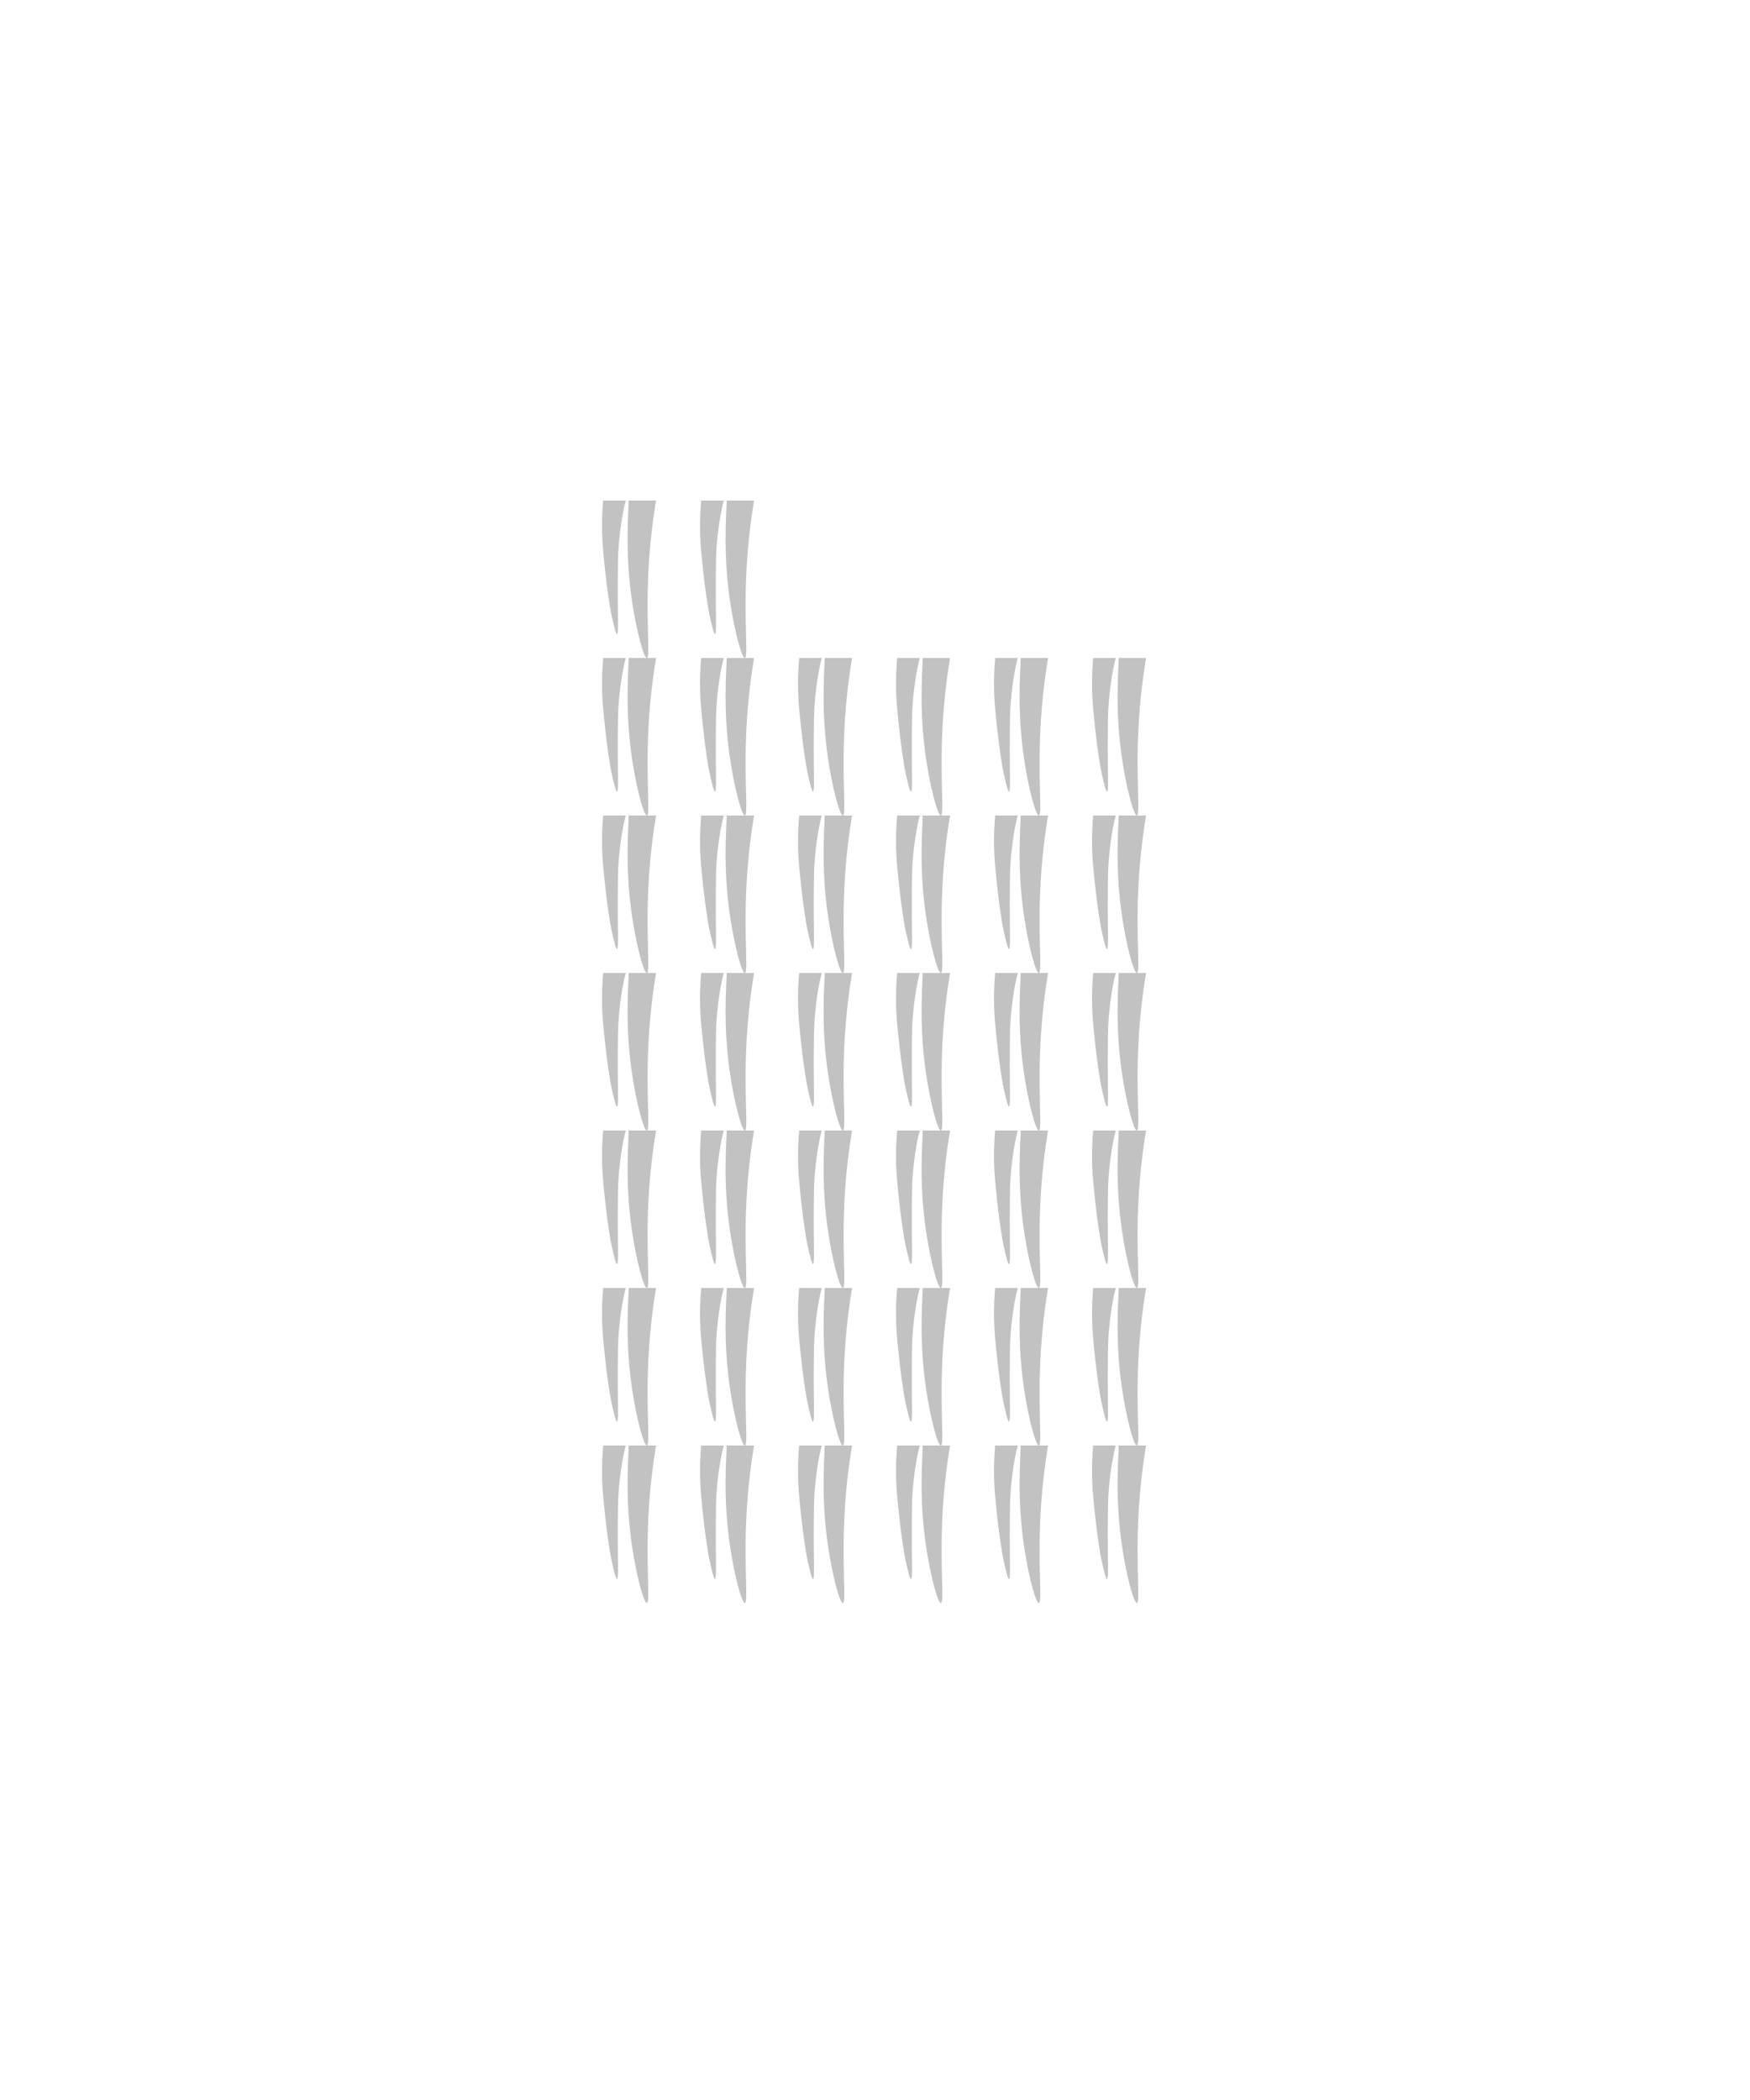 <svg width="500" height="600" viewBox="0 0 500 600" fill="none" xmlns="http://www.w3.org/2000/svg">
<path d="M187.444 413C186.63 417.895 185.707 424.716 185.282 432.884C184.513 447.648 185.829 457.844 184.833 457.998C183.934 458.133 181.786 449.993 180.563 441.66C178.51 427.677 179.58 416.685 179.625 413H187.444ZM178.802 413C178.09 415.412 177.142 420.772 176.743 426.3C176.568 428.708 176.55 430.864 176.518 435.078C176.439 445.737 176.809 451.107 176.294 451.171C175.978 451.208 175.514 449.218 174.947 446.781C174.471 444.732 174.185 442.99 173.824 440.441C173.456 437.838 173.23 436.231 172.926 433.369C172.399 428.417 172.113 425.732 172.027 422.397C171.931 418.741 172.105 415.517 172.337 413H178.802Z" fill="#C2C2C2"/>
<path d="M187.444 323C186.63 327.895 185.707 334.716 185.282 342.884C184.513 357.648 185.829 367.844 184.833 367.998C183.934 368.133 181.786 359.993 180.563 351.66C178.51 337.677 179.58 326.685 179.625 323H187.444ZM178.802 323C178.09 325.412 177.142 330.772 176.743 336.3C176.568 338.708 176.55 340.864 176.518 345.078C176.439 355.737 176.809 361.107 176.294 361.171C175.978 361.208 175.514 359.218 174.947 356.781C174.471 354.732 174.185 352.99 173.824 350.441C173.456 347.838 173.23 346.231 172.926 343.369C172.399 338.417 172.113 335.732 172.027 332.397C171.931 328.741 172.105 325.517 172.337 323H178.802Z" fill="#C2C2C2"/>
<path d="M187.444 233C186.63 237.895 185.707 244.716 185.282 252.884C184.513 267.648 185.829 277.844 184.833 277.998C183.934 278.133 181.786 269.993 180.563 261.66C178.51 247.677 179.58 236.685 179.625 233H187.444ZM178.802 233C178.09 235.412 177.142 240.772 176.743 246.3C176.568 248.708 176.55 250.864 176.518 255.078C176.439 265.737 176.809 271.107 176.294 271.171C175.978 271.208 175.514 269.218 174.947 266.781C174.471 264.732 174.185 262.99 173.824 260.441C173.456 257.838 173.23 256.231 172.926 253.369C172.399 248.417 172.113 245.732 172.027 242.397C171.931 238.741 172.105 235.517 172.337 233H178.802Z" fill="#C2C2C2"/>
<path d="M187.444 368C186.63 372.895 185.707 379.716 185.282 387.884C184.513 402.648 185.829 412.844 184.833 412.998C183.934 413.133 181.786 404.993 180.563 396.66C178.51 382.677 179.58 371.685 179.625 368H187.444ZM178.802 368C178.09 370.412 177.142 375.772 176.743 381.3C176.568 383.708 176.55 385.864 176.518 390.078C176.439 400.737 176.809 406.107 176.294 406.171C175.978 406.208 175.514 404.218 174.947 401.781C174.471 399.732 174.185 397.99 173.824 395.441C173.456 392.838 173.23 391.231 172.926 388.369C172.399 383.417 172.113 380.732 172.027 377.397C171.931 373.741 172.105 370.517 172.337 368H178.802Z" fill="#C2C2C2"/>
<path d="M187.444 278C186.63 282.895 185.707 289.716 185.282 297.884C184.513 312.648 185.829 322.844 184.833 322.998C183.934 323.133 181.786 314.993 180.563 306.66C178.51 292.677 179.58 281.685 179.625 278H187.444ZM178.802 278C178.09 280.412 177.142 285.772 176.743 291.3C176.568 293.708 176.55 295.864 176.518 300.078C176.439 310.737 176.809 316.107 176.294 316.171C175.978 316.208 175.514 314.218 174.947 311.781C174.471 309.732 174.185 307.99 173.824 305.441C173.456 302.838 173.23 301.231 172.926 298.369C172.399 293.417 172.113 290.732 172.027 287.397C171.931 283.741 172.105 280.517 172.337 278H178.802Z" fill="#C2C2C2"/>
<path d="M187.444 188C186.63 192.895 185.707 199.716 185.282 207.884C184.513 222.648 185.829 232.844 184.833 232.998C183.934 233.133 181.786 224.993 180.563 216.66C178.51 202.677 179.58 191.685 179.625 188H187.444ZM178.802 188C178.09 190.412 177.142 195.772 176.743 201.3C176.568 203.708 176.55 205.864 176.518 210.078C176.439 220.737 176.809 226.107 176.294 226.171C175.978 226.208 175.514 224.218 174.947 221.781C174.471 219.732 174.185 217.99 173.824 215.441C173.456 212.838 173.23 211.231 172.926 208.369C172.399 203.417 172.113 200.732 172.027 197.397C171.931 193.741 172.105 190.517 172.337 188H178.802Z" fill="#C2C2C2"/>
<path d="M187.444 143C186.63 147.895 185.707 154.716 185.282 162.884C184.513 177.648 185.829 187.844 184.833 187.998C183.934 188.133 181.786 179.993 180.563 171.66C178.51 157.677 179.58 146.685 179.625 143H187.444ZM178.802 143C178.09 145.412 177.142 150.772 176.743 156.3C176.568 158.708 176.55 160.864 176.518 165.078C176.439 175.737 176.809 181.107 176.294 181.171C175.978 181.208 175.514 179.218 174.947 176.781C174.471 174.732 174.185 172.99 173.824 170.441C173.456 167.838 173.23 166.231 172.926 163.369C172.399 158.417 172.113 155.732 172.027 152.397C171.931 148.741 172.105 145.517 172.337 143H178.802Z" fill="#C2C2C2"/>
<path d="M215.444 413C214.63 417.895 213.707 424.716 213.282 432.884C212.513 447.648 213.829 457.844 212.833 457.998C211.934 458.133 209.786 449.993 208.563 441.66C206.51 427.677 207.58 416.685 207.625 413H215.444ZM206.802 413C206.09 415.412 205.142 420.772 204.743 426.3C204.568 428.708 204.55 430.864 204.518 435.078C204.439 445.737 204.809 451.107 204.294 451.171C203.978 451.208 203.514 449.218 202.947 446.781C202.471 444.732 202.185 442.99 201.824 440.441C201.456 437.838 201.23 436.231 200.926 433.369C200.399 428.417 200.113 425.732 200.027 422.397C199.931 418.741 200.105 415.517 200.337 413H206.802Z" fill="#C2C2C2"/>
<path d="M215.444 323C214.63 327.895 213.707 334.716 213.282 342.884C212.513 357.648 213.829 367.844 212.833 367.998C211.934 368.133 209.786 359.993 208.563 351.66C206.51 337.677 207.58 326.685 207.625 323H215.444ZM206.802 323C206.09 325.412 205.142 330.772 204.743 336.3C204.568 338.708 204.55 340.864 204.518 345.078C204.439 355.737 204.809 361.107 204.294 361.171C203.978 361.208 203.514 359.218 202.947 356.781C202.471 354.732 202.185 352.99 201.824 350.441C201.456 347.838 201.23 346.231 200.926 343.369C200.399 338.417 200.113 335.732 200.027 332.397C199.931 328.741 200.105 325.517 200.337 323H206.802Z" fill="#C2C2C2"/>
<path d="M215.444 233C214.63 237.895 213.707 244.716 213.282 252.884C212.513 267.648 213.829 277.844 212.833 277.998C211.934 278.133 209.786 269.993 208.563 261.66C206.51 247.677 207.58 236.685 207.625 233H215.444ZM206.802 233C206.09 235.412 205.142 240.772 204.743 246.3C204.568 248.708 204.55 250.864 204.518 255.078C204.439 265.737 204.809 271.107 204.294 271.171C203.978 271.208 203.514 269.218 202.947 266.781C202.471 264.732 202.185 262.99 201.824 260.441C201.456 257.838 201.23 256.231 200.926 253.369C200.399 248.417 200.113 245.732 200.027 242.397C199.931 238.741 200.105 235.517 200.337 233H206.802Z" fill="#C2C2C2"/>
<path d="M215.444 368C214.63 372.895 213.707 379.716 213.282 387.884C212.513 402.648 213.829 412.844 212.833 412.998C211.934 413.133 209.786 404.993 208.563 396.66C206.51 382.677 207.58 371.685 207.625 368H215.444ZM206.802 368C206.09 370.412 205.142 375.772 204.743 381.3C204.568 383.708 204.55 385.864 204.518 390.078C204.439 400.737 204.809 406.107 204.294 406.171C203.978 406.208 203.514 404.218 202.947 401.781C202.471 399.732 202.185 397.99 201.824 395.441C201.456 392.838 201.23 391.231 200.926 388.369C200.399 383.417 200.113 380.732 200.027 377.397C199.931 373.741 200.105 370.517 200.337 368H206.802Z" fill="#C2C2C2"/>
<path d="M215.444 278C214.63 282.895 213.707 289.716 213.282 297.884C212.513 312.648 213.829 322.844 212.833 322.998C211.934 323.133 209.786 314.993 208.563 306.66C206.51 292.677 207.58 281.685 207.625 278H215.444ZM206.802 278C206.09 280.412 205.142 285.772 204.743 291.3C204.568 293.708 204.55 295.864 204.518 300.078C204.439 310.737 204.809 316.107 204.294 316.171C203.978 316.208 203.514 314.218 202.947 311.781C202.471 309.732 202.185 307.99 201.824 305.441C201.456 302.838 201.23 301.231 200.926 298.369C200.399 293.417 200.113 290.732 200.027 287.397C199.931 283.741 200.105 280.517 200.337 278H206.802Z" fill="#C2C2C2"/>
<path d="M215.444 188C214.63 192.895 213.707 199.716 213.282 207.884C212.513 222.648 213.829 232.844 212.833 232.998C211.934 233.133 209.786 224.993 208.563 216.66C206.51 202.677 207.58 191.685 207.625 188H215.444ZM206.802 188C206.09 190.412 205.142 195.772 204.743 201.3C204.568 203.708 204.55 205.864 204.518 210.078C204.439 220.737 204.809 226.107 204.294 226.171C203.978 226.208 203.514 224.218 202.947 221.781C202.471 219.732 202.185 217.99 201.824 215.441C201.456 212.838 201.23 211.231 200.926 208.369C200.399 203.417 200.113 200.732 200.027 197.397C199.931 193.741 200.105 190.517 200.337 188H206.802Z" fill="#C2C2C2"/>
<path d="M215.444 143C214.63 147.895 213.707 154.716 213.282 162.884C212.513 177.648 213.829 187.844 212.833 187.998C211.934 188.133 209.786 179.993 208.563 171.66C206.51 157.677 207.58 146.685 207.625 143H215.444ZM206.802 143C206.09 145.412 205.142 150.772 204.743 156.3C204.568 158.708 204.55 160.864 204.518 165.078C204.439 175.737 204.809 181.107 204.294 181.171C203.978 181.208 203.514 179.218 202.947 176.781C202.471 174.732 202.185 172.99 201.824 170.441C201.456 167.838 201.23 166.231 200.926 163.369C200.399 158.417 200.113 155.732 200.027 152.397C199.931 148.741 200.105 145.517 200.337 143H206.802Z" fill="#C2C2C2"/>
<path d="M243.444 413C242.63 417.895 241.707 424.716 241.282 432.884C240.513 447.648 241.829 457.844 240.833 457.998C239.934 458.133 237.786 449.993 236.563 441.66C234.51 427.677 235.58 416.685 235.625 413H243.444ZM234.802 413C234.09 415.412 233.142 420.772 232.743 426.3C232.568 428.708 232.55 430.864 232.518 435.078C232.439 445.737 232.809 451.107 232.294 451.171C231.978 451.208 231.514 449.218 230.947 446.781C230.471 444.732 230.185 442.99 229.824 440.441C229.456 437.838 229.23 436.231 228.926 433.369C228.399 428.417 228.113 425.732 228.027 422.397C227.931 418.741 228.105 415.517 228.337 413H234.802Z" fill="#C2C2C2"/>
<path d="M243.444 323C242.63 327.895 241.707 334.716 241.282 342.884C240.513 357.648 241.829 367.844 240.833 367.998C239.934 368.133 237.786 359.993 236.563 351.66C234.51 337.677 235.58 326.685 235.625 323H243.444ZM234.802 323C234.09 325.412 233.142 330.772 232.743 336.3C232.568 338.708 232.55 340.864 232.518 345.078C232.439 355.737 232.809 361.107 232.294 361.171C231.978 361.208 231.514 359.218 230.947 356.781C230.471 354.732 230.185 352.99 229.824 350.441C229.456 347.838 229.23 346.231 228.926 343.369C228.399 338.417 228.113 335.732 228.027 332.397C227.931 328.741 228.105 325.517 228.337 323H234.802Z" fill="#C2C2C2"/>
<path d="M243.444 233C242.63 237.895 241.707 244.716 241.282 252.884C240.513 267.648 241.829 277.844 240.833 277.998C239.934 278.133 237.786 269.993 236.563 261.66C234.51 247.677 235.58 236.685 235.625 233H243.444ZM234.802 233C234.09 235.412 233.142 240.772 232.743 246.3C232.568 248.708 232.55 250.864 232.518 255.078C232.439 265.737 232.809 271.107 232.294 271.171C231.978 271.208 231.514 269.218 230.947 266.781C230.471 264.732 230.185 262.99 229.824 260.441C229.456 257.838 229.23 256.231 228.926 253.369C228.399 248.417 228.113 245.732 228.027 242.397C227.931 238.741 228.105 235.517 228.337 233H234.802Z" fill="#C2C2C2"/>
<path d="M243.444 368C242.63 372.895 241.707 379.716 241.282 387.884C240.513 402.648 241.829 412.844 240.833 412.998C239.934 413.133 237.786 404.993 236.563 396.66C234.51 382.677 235.58 371.685 235.625 368H243.444ZM234.802 368C234.09 370.412 233.142 375.772 232.743 381.3C232.568 383.708 232.55 385.864 232.518 390.078C232.439 400.737 232.809 406.107 232.294 406.171C231.978 406.208 231.514 404.218 230.947 401.781C230.471 399.732 230.185 397.99 229.824 395.441C229.456 392.838 229.23 391.231 228.926 388.369C228.399 383.417 228.113 380.732 228.027 377.397C227.931 373.741 228.105 370.517 228.337 368H234.802Z" fill="#C2C2C2"/>
<path d="M243.444 278C242.63 282.895 241.707 289.716 241.282 297.884C240.513 312.648 241.829 322.844 240.833 322.998C239.934 323.133 237.786 314.993 236.563 306.66C234.51 292.677 235.58 281.685 235.625 278H243.444ZM234.802 278C234.09 280.412 233.142 285.772 232.743 291.3C232.568 293.708 232.55 295.864 232.518 300.078C232.439 310.737 232.809 316.107 232.294 316.171C231.978 316.208 231.514 314.218 230.947 311.781C230.471 309.732 230.185 307.99 229.824 305.441C229.456 302.838 229.23 301.231 228.926 298.369C228.399 293.417 228.113 290.732 228.027 287.397C227.931 283.741 228.105 280.517 228.337 278H234.802Z" fill="#C2C2C2"/>
<path d="M243.444 188C242.63 192.895 241.707 199.716 241.282 207.884C240.513 222.648 241.829 232.844 240.833 232.998C239.934 233.133 237.786 224.993 236.563 216.66C234.51 202.677 235.58 191.685 235.625 188H243.444ZM234.802 188C234.09 190.412 233.142 195.772 232.743 201.3C232.568 203.708 232.55 205.864 232.518 210.078C232.439 220.737 232.809 226.107 232.294 226.171C231.978 226.208 231.514 224.218 230.947 221.781C230.471 219.732 230.185 217.99 229.824 215.441C229.456 212.838 229.23 211.231 228.926 208.369C228.399 203.417 228.113 200.732 228.027 197.397C227.931 193.741 228.105 190.517 228.337 188H234.802Z" fill="#C2C2C2"/>
<path d="M271.444 413C270.63 417.895 269.707 424.716 269.282 432.884C268.513 447.648 269.829 457.844 268.833 457.998C267.934 458.133 265.786 449.993 264.563 441.66C262.51 427.677 263.58 416.685 263.625 413H271.444ZM262.802 413C262.09 415.412 261.142 420.772 260.743 426.3C260.568 428.708 260.55 430.864 260.518 435.078C260.439 445.737 260.809 451.107 260.294 451.171C259.978 451.208 259.514 449.218 258.947 446.781C258.471 444.732 258.185 442.99 257.824 440.441C257.456 437.838 257.23 436.231 256.926 433.369C256.399 428.417 256.113 425.732 256.027 422.397C255.931 418.741 256.105 415.517 256.337 413H262.802Z" fill="#C2C2C2"/>
<path d="M271.444 323C270.63 327.895 269.707 334.716 269.282 342.884C268.513 357.648 269.829 367.844 268.833 367.998C267.934 368.133 265.786 359.993 264.563 351.66C262.51 337.677 263.58 326.685 263.625 323H271.444ZM262.802 323C262.09 325.412 261.142 330.772 260.743 336.3C260.568 338.708 260.55 340.864 260.518 345.078C260.439 355.737 260.809 361.107 260.294 361.171C259.978 361.208 259.514 359.218 258.947 356.781C258.471 354.732 258.185 352.99 257.824 350.441C257.456 347.838 257.23 346.231 256.926 343.369C256.399 338.417 256.113 335.732 256.027 332.397C255.931 328.741 256.105 325.517 256.337 323H262.802Z" fill="#C2C2C2"/>
<path d="M271.444 233C270.63 237.895 269.707 244.716 269.282 252.884C268.513 267.648 269.829 277.844 268.833 277.998C267.934 278.133 265.786 269.993 264.563 261.66C262.51 247.677 263.58 236.685 263.625 233H271.444ZM262.802 233C262.09 235.412 261.142 240.772 260.743 246.3C260.568 248.708 260.55 250.864 260.518 255.078C260.439 265.737 260.809 271.107 260.294 271.171C259.978 271.208 259.514 269.218 258.947 266.781C258.471 264.732 258.185 262.99 257.824 260.441C257.456 257.838 257.23 256.231 256.926 253.369C256.399 248.417 256.113 245.732 256.027 242.397C255.931 238.741 256.105 235.517 256.337 233H262.802Z" fill="#C2C2C2"/>
<path d="M271.444 368C270.63 372.895 269.707 379.716 269.282 387.884C268.513 402.648 269.829 412.844 268.833 412.998C267.934 413.133 265.786 404.993 264.563 396.66C262.51 382.677 263.58 371.685 263.625 368H271.444ZM262.802 368C262.09 370.412 261.142 375.772 260.743 381.3C260.568 383.708 260.55 385.864 260.518 390.078C260.439 400.737 260.809 406.107 260.294 406.171C259.978 406.208 259.514 404.218 258.947 401.781C258.471 399.732 258.185 397.99 257.824 395.441C257.456 392.838 257.23 391.231 256.926 388.369C256.399 383.417 256.113 380.732 256.027 377.397C255.931 373.741 256.105 370.517 256.337 368H262.802Z" fill="#C2C2C2"/>
<path d="M271.444 278C270.63 282.895 269.707 289.716 269.282 297.884C268.513 312.648 269.829 322.844 268.833 322.998C267.934 323.133 265.786 314.993 264.563 306.66C262.51 292.677 263.58 281.685 263.625 278H271.444ZM262.802 278C262.09 280.412 261.142 285.772 260.743 291.3C260.568 293.708 260.55 295.864 260.518 300.078C260.439 310.737 260.809 316.107 260.294 316.171C259.978 316.208 259.514 314.218 258.947 311.781C258.471 309.732 258.185 307.99 257.824 305.441C257.456 302.838 257.23 301.231 256.926 298.369C256.399 293.417 256.113 290.732 256.027 287.397C255.931 283.741 256.105 280.517 256.337 278H262.802Z" fill="#C2C2C2"/>
<path d="M271.444 188C270.63 192.895 269.707 199.716 269.282 207.884C268.513 222.648 269.829 232.844 268.833 232.998C267.934 233.133 265.786 224.993 264.563 216.66C262.51 202.677 263.58 191.685 263.625 188H271.444ZM262.802 188C262.09 190.412 261.142 195.772 260.743 201.3C260.568 203.708 260.55 205.864 260.518 210.078C260.439 220.737 260.809 226.107 260.294 226.171C259.978 226.208 259.514 224.218 258.947 221.781C258.471 219.732 258.185 217.99 257.824 215.441C257.456 212.838 257.23 211.231 256.926 208.369C256.399 203.417 256.113 200.732 256.027 197.397C255.931 193.741 256.105 190.517 256.337 188H262.802Z" fill="#C2C2C2"/>
<path d="M299.444 413C298.63 417.895 297.707 424.716 297.282 432.884C296.513 447.648 297.829 457.844 296.833 457.998C295.934 458.133 293.786 449.993 292.563 441.66C290.51 427.677 291.58 416.685 291.625 413H299.444ZM290.802 413C290.09 415.412 289.142 420.772 288.743 426.3C288.568 428.708 288.55 430.864 288.518 435.078C288.439 445.737 288.809 451.107 288.294 451.171C287.978 451.208 287.514 449.218 286.947 446.781C286.471 444.732 286.185 442.99 285.824 440.441C285.456 437.838 285.23 436.231 284.926 433.369C284.399 428.417 284.113 425.732 284.027 422.397C283.931 418.741 284.105 415.517 284.337 413H290.802Z" fill="#C2C2C2"/>
<path d="M299.444 323C298.63 327.895 297.707 334.716 297.282 342.884C296.513 357.648 297.829 367.844 296.833 367.998C295.934 368.133 293.786 359.993 292.563 351.66C290.51 337.677 291.58 326.685 291.625 323H299.444ZM290.802 323C290.09 325.412 289.142 330.772 288.743 336.3C288.568 338.708 288.55 340.864 288.518 345.078C288.439 355.737 288.809 361.107 288.294 361.171C287.978 361.208 287.514 359.218 286.947 356.781C286.471 354.732 286.185 352.99 285.824 350.441C285.456 347.838 285.23 346.231 284.926 343.369C284.399 338.417 284.113 335.732 284.027 332.397C283.931 328.741 284.105 325.517 284.337 323H290.802Z" fill="#C2C2C2"/>
<path d="M299.444 233C298.63 237.895 297.707 244.716 297.282 252.884C296.513 267.648 297.829 277.844 296.833 277.998C295.934 278.133 293.786 269.993 292.563 261.66C290.51 247.677 291.58 236.685 291.625 233H299.444ZM290.802 233C290.09 235.412 289.142 240.772 288.743 246.3C288.568 248.708 288.55 250.864 288.518 255.078C288.439 265.737 288.809 271.107 288.294 271.171C287.978 271.208 287.514 269.218 286.947 266.781C286.471 264.732 286.185 262.99 285.824 260.441C285.456 257.838 285.23 256.231 284.926 253.369C284.399 248.417 284.113 245.732 284.027 242.397C283.931 238.741 284.105 235.517 284.337 233H290.802Z" fill="#C2C2C2"/>
<path d="M299.444 368C298.63 372.895 297.707 379.716 297.282 387.884C296.513 402.648 297.829 412.844 296.833 412.998C295.934 413.133 293.786 404.993 292.563 396.66C290.51 382.677 291.58 371.685 291.625 368H299.444ZM290.802 368C290.09 370.412 289.142 375.772 288.743 381.3C288.568 383.708 288.55 385.864 288.518 390.078C288.439 400.737 288.809 406.107 288.294 406.171C287.978 406.208 287.514 404.218 286.947 401.781C286.471 399.732 286.185 397.99 285.824 395.441C285.456 392.838 285.23 391.231 284.926 388.369C284.399 383.417 284.113 380.732 284.027 377.397C283.931 373.741 284.105 370.517 284.337 368H290.802Z" fill="#C2C2C2"/>
<path d="M299.444 278C298.63 282.895 297.707 289.716 297.282 297.884C296.513 312.648 297.829 322.844 296.833 322.998C295.934 323.133 293.786 314.993 292.563 306.66C290.51 292.677 291.58 281.685 291.625 278H299.444ZM290.802 278C290.09 280.412 289.142 285.772 288.743 291.3C288.568 293.708 288.55 295.864 288.518 300.078C288.439 310.737 288.809 316.107 288.294 316.171C287.978 316.208 287.514 314.218 286.947 311.781C286.471 309.732 286.185 307.99 285.824 305.441C285.456 302.838 285.23 301.231 284.926 298.369C284.399 293.417 284.113 290.732 284.027 287.397C283.931 283.741 284.105 280.517 284.337 278H290.802Z" fill="#C2C2C2"/>
<path d="M299.444 188C298.63 192.895 297.707 199.716 297.282 207.884C296.513 222.648 297.829 232.844 296.833 232.998C295.934 233.133 293.786 224.993 292.563 216.66C290.51 202.677 291.58 191.685 291.625 188H299.444ZM290.802 188C290.09 190.412 289.142 195.772 288.743 201.3C288.568 203.708 288.55 205.864 288.518 210.078C288.439 220.737 288.809 226.107 288.294 226.171C287.978 226.208 287.514 224.218 286.947 221.781C286.471 219.732 286.185 217.99 285.824 215.441C285.456 212.838 285.23 211.231 284.926 208.369C284.399 203.417 284.113 200.732 284.027 197.397C283.931 193.741 284.105 190.517 284.337 188H290.802Z" fill="#C2C2C2"/>
<path d="M327.444 413C326.63 417.895 325.707 424.716 325.282 432.884C324.513 447.648 325.829 457.844 324.833 457.998C323.934 458.133 321.786 449.993 320.563 441.66C318.51 427.677 319.58 416.685 319.625 413H327.444ZM318.802 413C318.09 415.412 317.142 420.772 316.743 426.3C316.568 428.708 316.55 430.864 316.518 435.078C316.439 445.737 316.809 451.107 316.294 451.171C315.978 451.208 315.514 449.218 314.947 446.781C314.471 444.732 314.185 442.99 313.824 440.441C313.456 437.838 313.23 436.231 312.926 433.369C312.399 428.417 312.113 425.732 312.027 422.397C311.931 418.741 312.105 415.517 312.337 413H318.802Z" fill="#C2C2C2"/>
<path d="M327.444 323C326.63 327.895 325.707 334.716 325.282 342.884C324.513 357.648 325.829 367.844 324.833 367.998C323.934 368.133 321.786 359.993 320.563 351.66C318.51 337.677 319.58 326.685 319.625 323H327.444ZM318.802 323C318.09 325.412 317.142 330.772 316.743 336.3C316.568 338.708 316.55 340.864 316.518 345.078C316.439 355.737 316.809 361.107 316.294 361.171C315.978 361.208 315.514 359.218 314.947 356.781C314.471 354.732 314.185 352.99 313.824 350.441C313.456 347.838 313.23 346.231 312.926 343.369C312.399 338.417 312.113 335.732 312.027 332.397C311.931 328.741 312.105 325.517 312.337 323H318.802Z" fill="#C2C2C2"/>
<path d="M327.444 233C326.63 237.895 325.707 244.716 325.282 252.884C324.513 267.648 325.829 277.844 324.833 277.998C323.934 278.133 321.786 269.993 320.563 261.66C318.51 247.677 319.58 236.685 319.625 233H327.444ZM318.802 233C318.09 235.412 317.142 240.772 316.743 246.3C316.568 248.708 316.55 250.864 316.518 255.078C316.439 265.737 316.809 271.107 316.294 271.171C315.978 271.208 315.514 269.218 314.947 266.781C314.471 264.732 314.185 262.99 313.824 260.441C313.456 257.838 313.23 256.231 312.926 253.369C312.399 248.417 312.113 245.732 312.027 242.397C311.931 238.741 312.105 235.517 312.337 233H318.802Z" fill="#C2C2C2"/>
<path d="M327.444 368C326.63 372.895 325.707 379.716 325.282 387.884C324.513 402.648 325.829 412.844 324.833 412.998C323.934 413.133 321.786 404.993 320.563 396.66C318.51 382.677 319.58 371.685 319.625 368H327.444ZM318.802 368C318.09 370.412 317.142 375.772 316.743 381.3C316.568 383.708 316.55 385.864 316.518 390.078C316.439 400.737 316.809 406.107 316.294 406.171C315.978 406.208 315.514 404.218 314.947 401.781C314.471 399.732 314.185 397.99 313.824 395.441C313.456 392.838 313.23 391.231 312.926 388.369C312.399 383.417 312.113 380.732 312.027 377.397C311.931 373.741 312.105 370.517 312.337 368H318.802Z" fill="#C2C2C2"/>
<path d="M327.444 278C326.63 282.895 325.707 289.716 325.282 297.884C324.513 312.648 325.829 322.844 324.833 322.998C323.934 323.133 321.786 314.993 320.563 306.66C318.51 292.677 319.58 281.685 319.625 278H327.444ZM318.802 278C318.09 280.412 317.142 285.772 316.743 291.3C316.568 293.708 316.55 295.864 316.518 300.078C316.439 310.737 316.809 316.107 316.294 316.171C315.978 316.208 315.514 314.218 314.947 311.781C314.471 309.732 314.185 307.99 313.824 305.441C313.456 302.838 313.23 301.231 312.926 298.369C312.399 293.417 312.113 290.732 312.027 287.397C311.931 283.741 312.105 280.517 312.337 278H318.802Z" fill="#C2C2C2"/>
<path d="M327.444 188C326.63 192.895 325.707 199.716 325.282 207.884C324.513 222.648 325.829 232.844 324.833 232.998C323.934 233.133 321.786 224.993 320.563 216.66C318.51 202.677 319.58 191.685 319.625 188H327.444ZM318.802 188C318.09 190.412 317.142 195.772 316.743 201.3C316.568 203.708 316.55 205.864 316.518 210.078C316.439 220.737 316.809 226.107 316.294 226.171C315.978 226.208 315.514 224.218 314.947 221.781C314.471 219.732 314.185 217.99 313.824 215.441C313.456 212.838 313.23 211.231 312.926 208.369C312.399 203.417 312.113 200.732 312.027 197.397C311.931 193.741 312.105 190.517 312.337 188H318.802Z" fill="#C2C2C2"/>
</svg>
